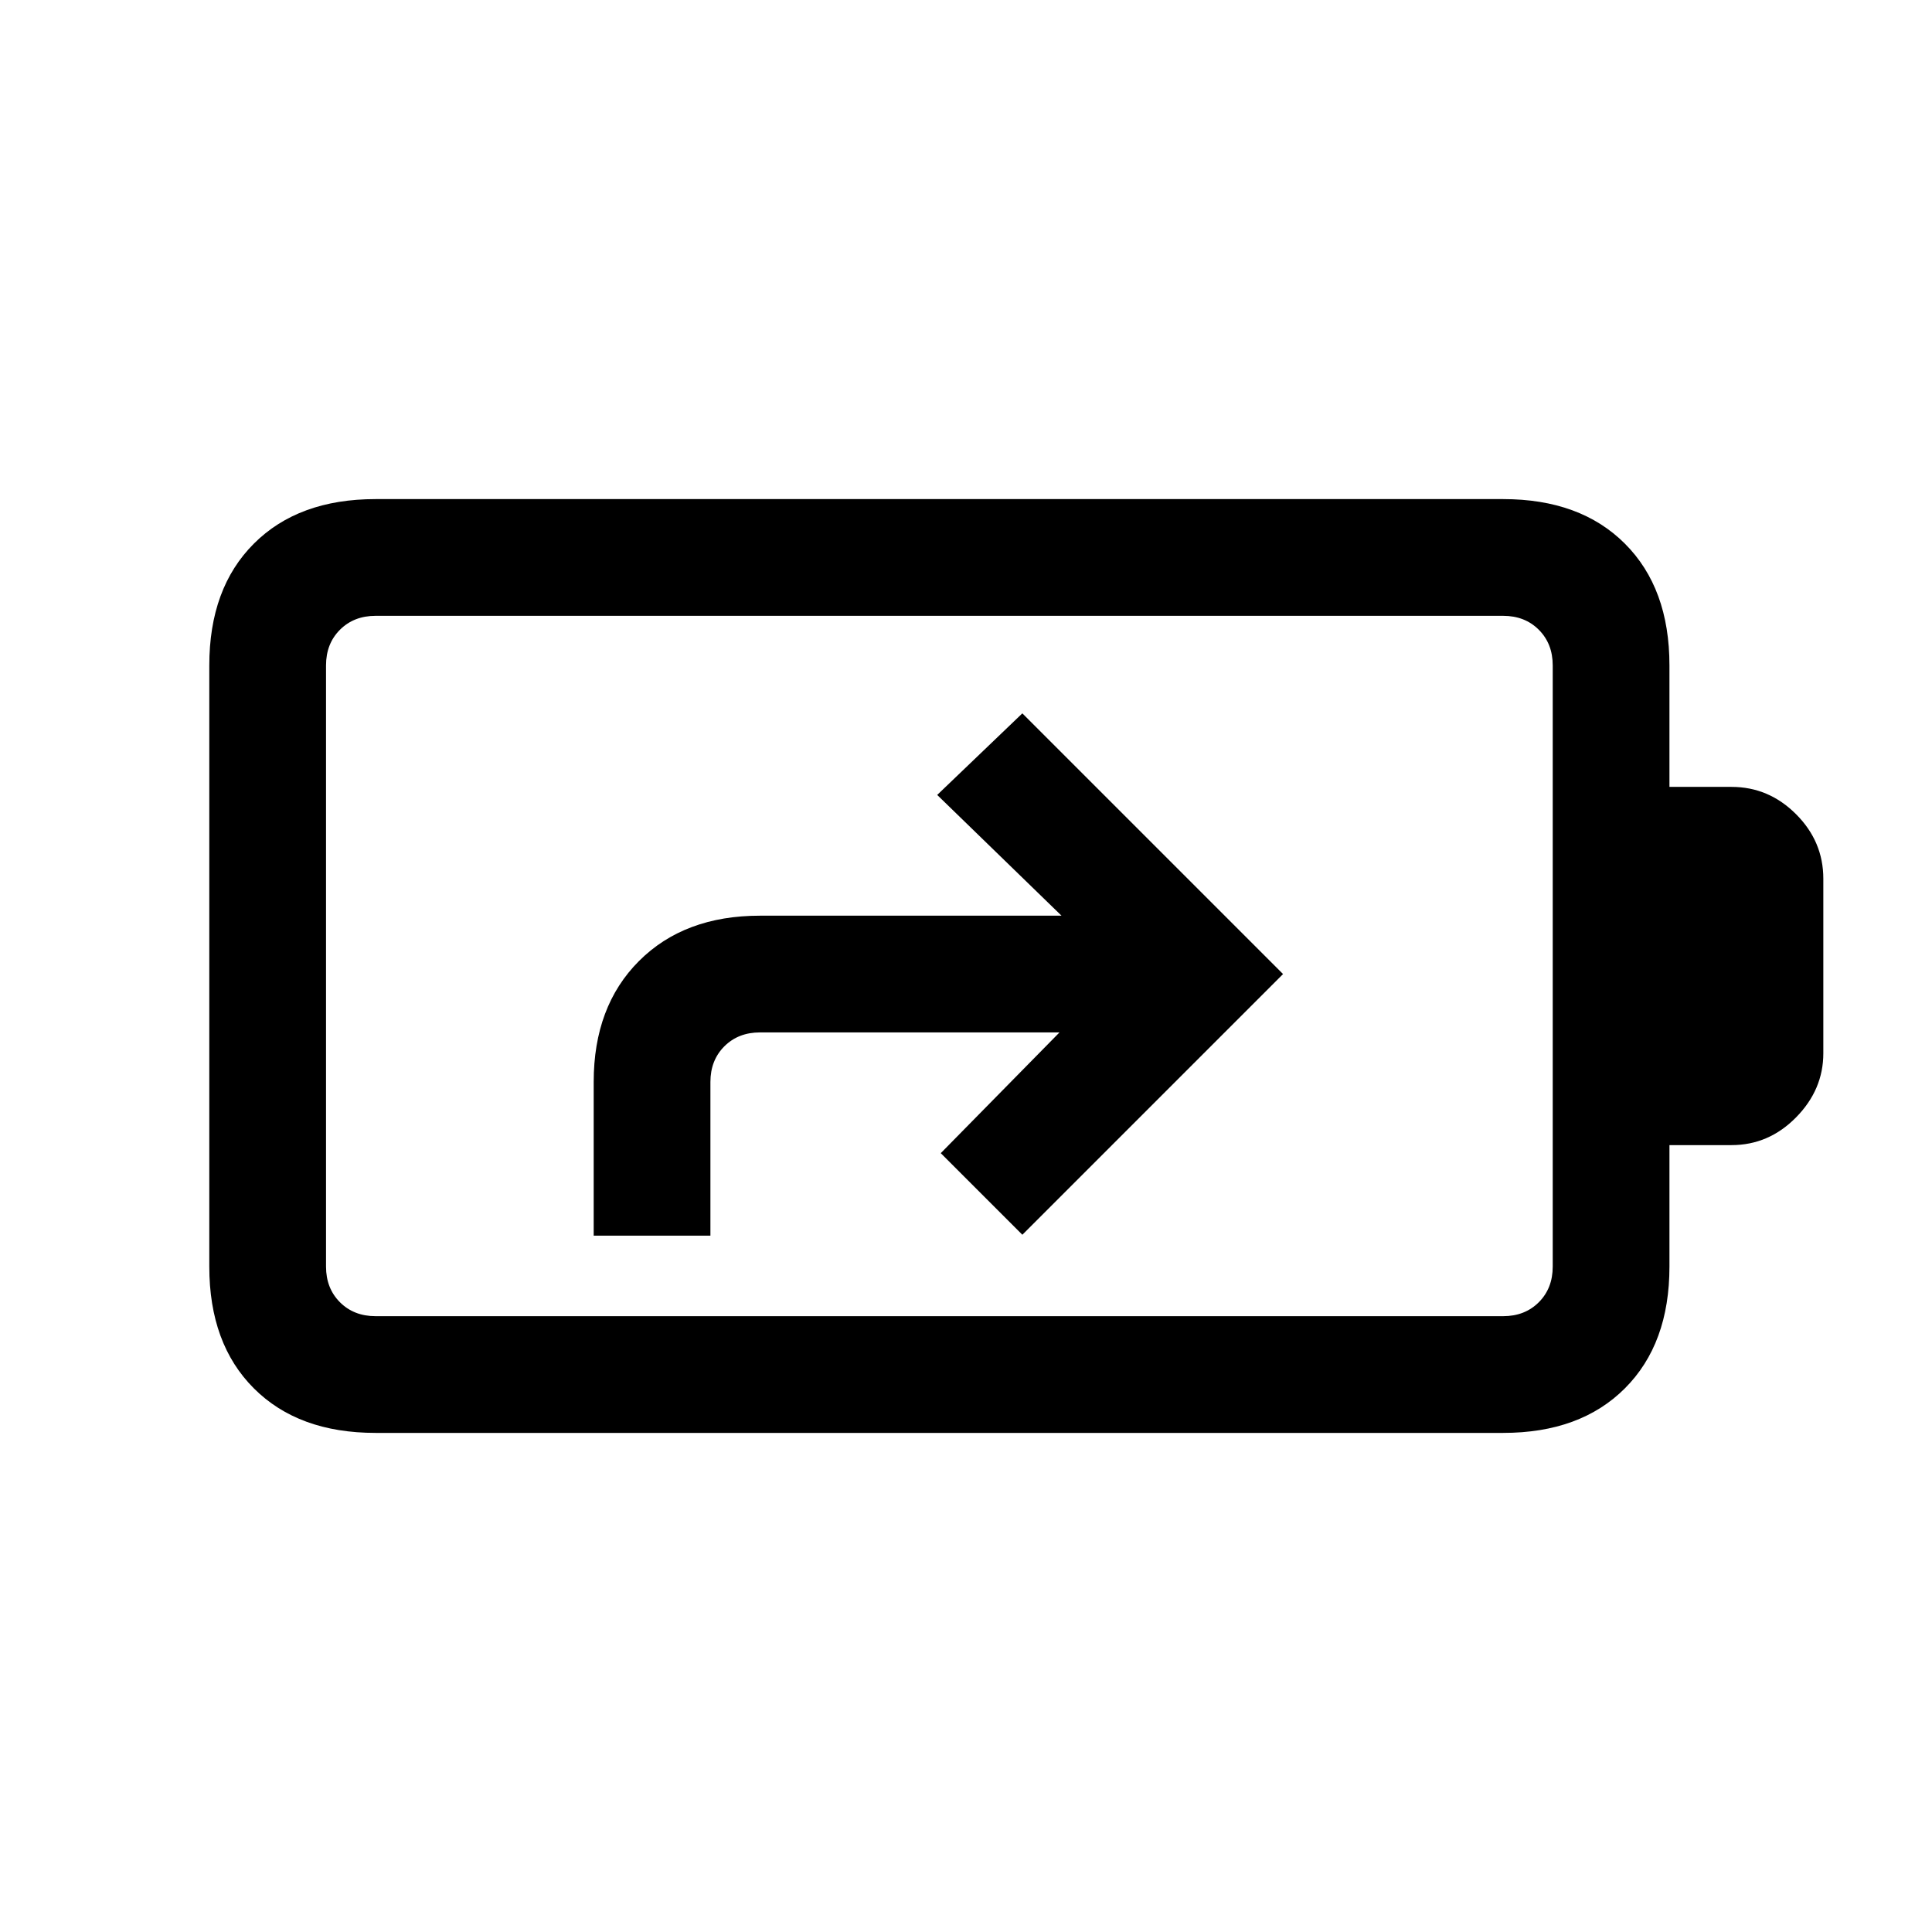 <svg xmlns="http://www.w3.org/2000/svg" height="20" viewBox="0 -960 960 960" width="20"><path d="M295-346h58v-76.38q0-10.77 6.92-17.7 6.93-6.92 17.7-6.92h148.84l-59 60L508-346.46 637.54-476 508-605.54 465.69-565l61.77 60H377.62q-37.58 0-60.1 22.52Q295-459.96 295-422.38V-346Zm-108.38 40h560.3q10.77 0 17.7-6.92 6.92-6.93 6.92-17.7v-298.76q0-10.77-6.92-17.7-6.93-6.92-17.7-6.92h-560.3q-10.77 0-17.7 6.92-6.92 6.93-6.92 17.7v298.76q0 10.77 6.92 17.7 6.93 6.92 17.7 6.92Zm0 58q-38.35 0-60.48-22.14Q104-292.27 104-330.62v-298.76q0-38.35 22.14-60.48Q148.27-712 186.62-712h560.3q38.34 0 60.48 22.14 22.14 22.13 22.14 60.48V-569h30.84q18.5 0 32.06 13.56Q906-541.88 906-523.38v86.76q0 18.08-13.56 31.85Q878.88-391 860.38-391h-30.84v60.38q0 38.35-22.14 60.48Q785.26-248 746.92-248h-560.3ZM162-306v-348 348Z"/></svg>